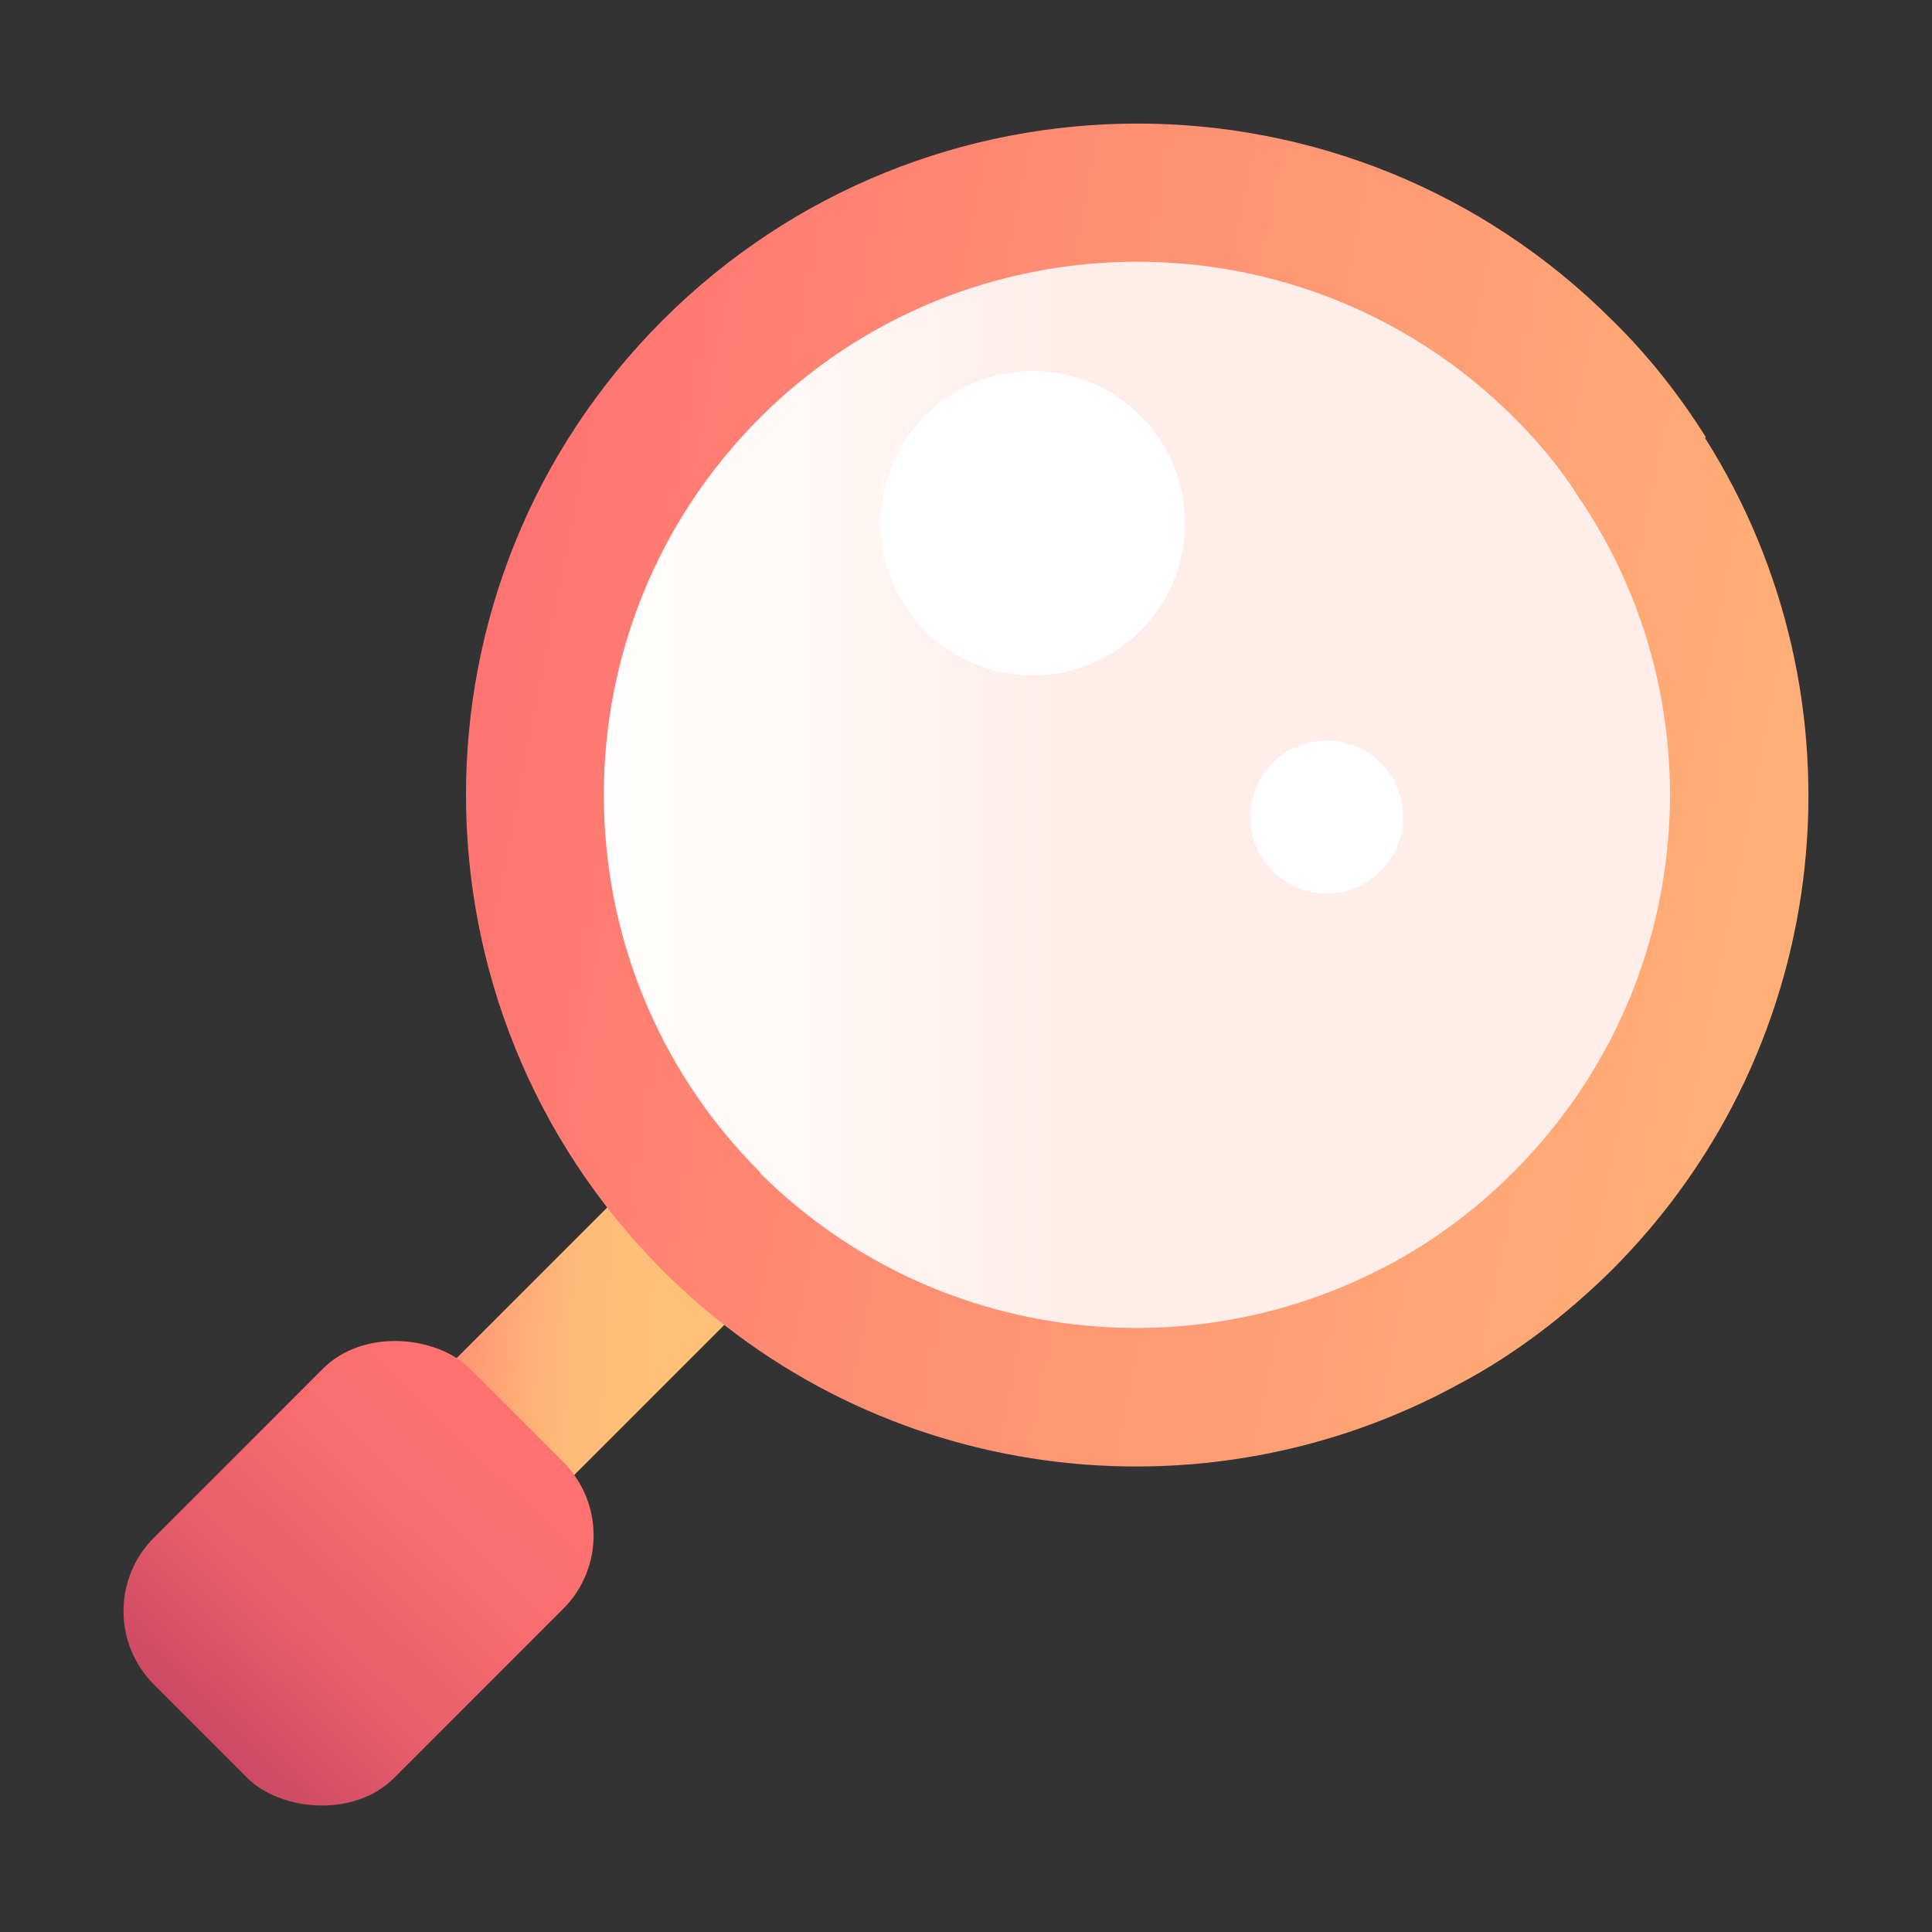 <?xml version="1.0" encoding="UTF-8"?><svg id="Capa_2" xmlns="http://www.w3.org/2000/svg" xmlns:xlink="http://www.w3.org/1999/xlink" viewBox="0 0 24 24"><rect x="0" y="0" width="24" height="24" fill="#333333" stroke="none"/><defs><linearGradient id="Degradado_sin_nombre_324" x1="6.65" y1="9.88" x2="21.6" y2="9.88" gradientTransform="matrix(1, 0, 0, 1, 0, 0)" gradientUnits="userSpaceOnUse"><stop offset="0" stop-color="#fff"/><stop offset=".2" stop-color="#fff9f8"/><stop offset=".44" stop-color="#ffede9"/></linearGradient><linearGradient id="Degradado_sin_nombre_221" x1="10" y1="19.59" x2="13.21" y2="16.71" gradientTransform="translate(-4.31 -1.44)" gradientUnits="userSpaceOnUse"><stop offset="0" stop-color="#ff7271"/><stop offset=".05" stop-color="#ff7f72"/><stop offset=".16" stop-color="#ff9874"/><stop offset=".29" stop-color="#ffaa76"/><stop offset=".43" stop-color="#ffb878"/><stop offset=".62" stop-color="#ffbf78"/><stop offset="1" stop-color="#ffc279"/></linearGradient><linearGradient id="Degradado_sin_nombre_217" x1="11.55" y1="19.94" x2="11.68" y2="25.77" gradientTransform="translate(26.62 7.95) rotate(90)" gradientUnits="userSpaceOnUse"><stop offset="0" stop-color="#ff7271"/><stop offset=".23" stop-color="#f86c6f"/><stop offset=".57" stop-color="#e55d6a"/><stop offset=".96" stop-color="#c64461"/><stop offset="1" stop-color="#c34261"/></linearGradient><linearGradient id="Degradado_sin_nombre_222" x1="4.46" y1="13.27" x2="26.46" y2="-1.5" gradientTransform="translate(11.92 -4.33) rotate(45)" gradientUnits="userSpaceOnUse"><stop offset="0" stop-color="#ff7271"/><stop offset=".22" stop-color="#ff8b73"/><stop offset=".54" stop-color="#ffa976"/><stop offset=".81" stop-color="#ffbb78"/><stop offset="1" stop-color="#ffc279"/></linearGradient></defs><g id="Capa_1-2"><g><rect width="24" height="24" fill="none"/><g><circle cx="14.13" cy="9.88" r="7.48" fill="url(#Degradado_sin_nombre_324)"/><rect x="6.26" y="14.63" width="2.06" height="4.16" transform="translate(13.95 -.26) rotate(45)" fill="url(#Degradado_sin_nombre_221)"/><rect x="1.68" y="17.44" width="5.55" height="4.22" rx="1.29" ry="1.29" transform="translate(-12.52 8.87) rotate(-45)" fill="url(#Degradado_sin_nombre_217)"/><path d="M21.19,5.43c-.32-.51-.71-1.01-1.16-1.45-3.26-3.26-8.54-3.26-11.8,0s-3.25,8.54,0,11.8c2.68,2.68,6.73,3.15,9.9,1.41,.68-.36,1.31-.84,1.89-1.41,2.81-2.81,3.2-7.12,1.16-10.34ZM9.44,14.56c-2.59-2.59-2.58-6.79,0-9.37s6.78-2.59,9.37,0c.3,.3,.57,.62,.79,.97,1.76,2.57,1.49,6.11-.8,8.4-.51,.51-1.09,.93-1.7,1.23-2.48,1.25-5.59,.84-7.66-1.22Z" fill="url(#Degradado_sin_nombre_222)"/><circle cx="12.83" cy="6.5" r="1.89" fill="#fff"/><circle cx="16.48" cy="10.15" r=".95" fill="#fff"/></g></g></g></svg>